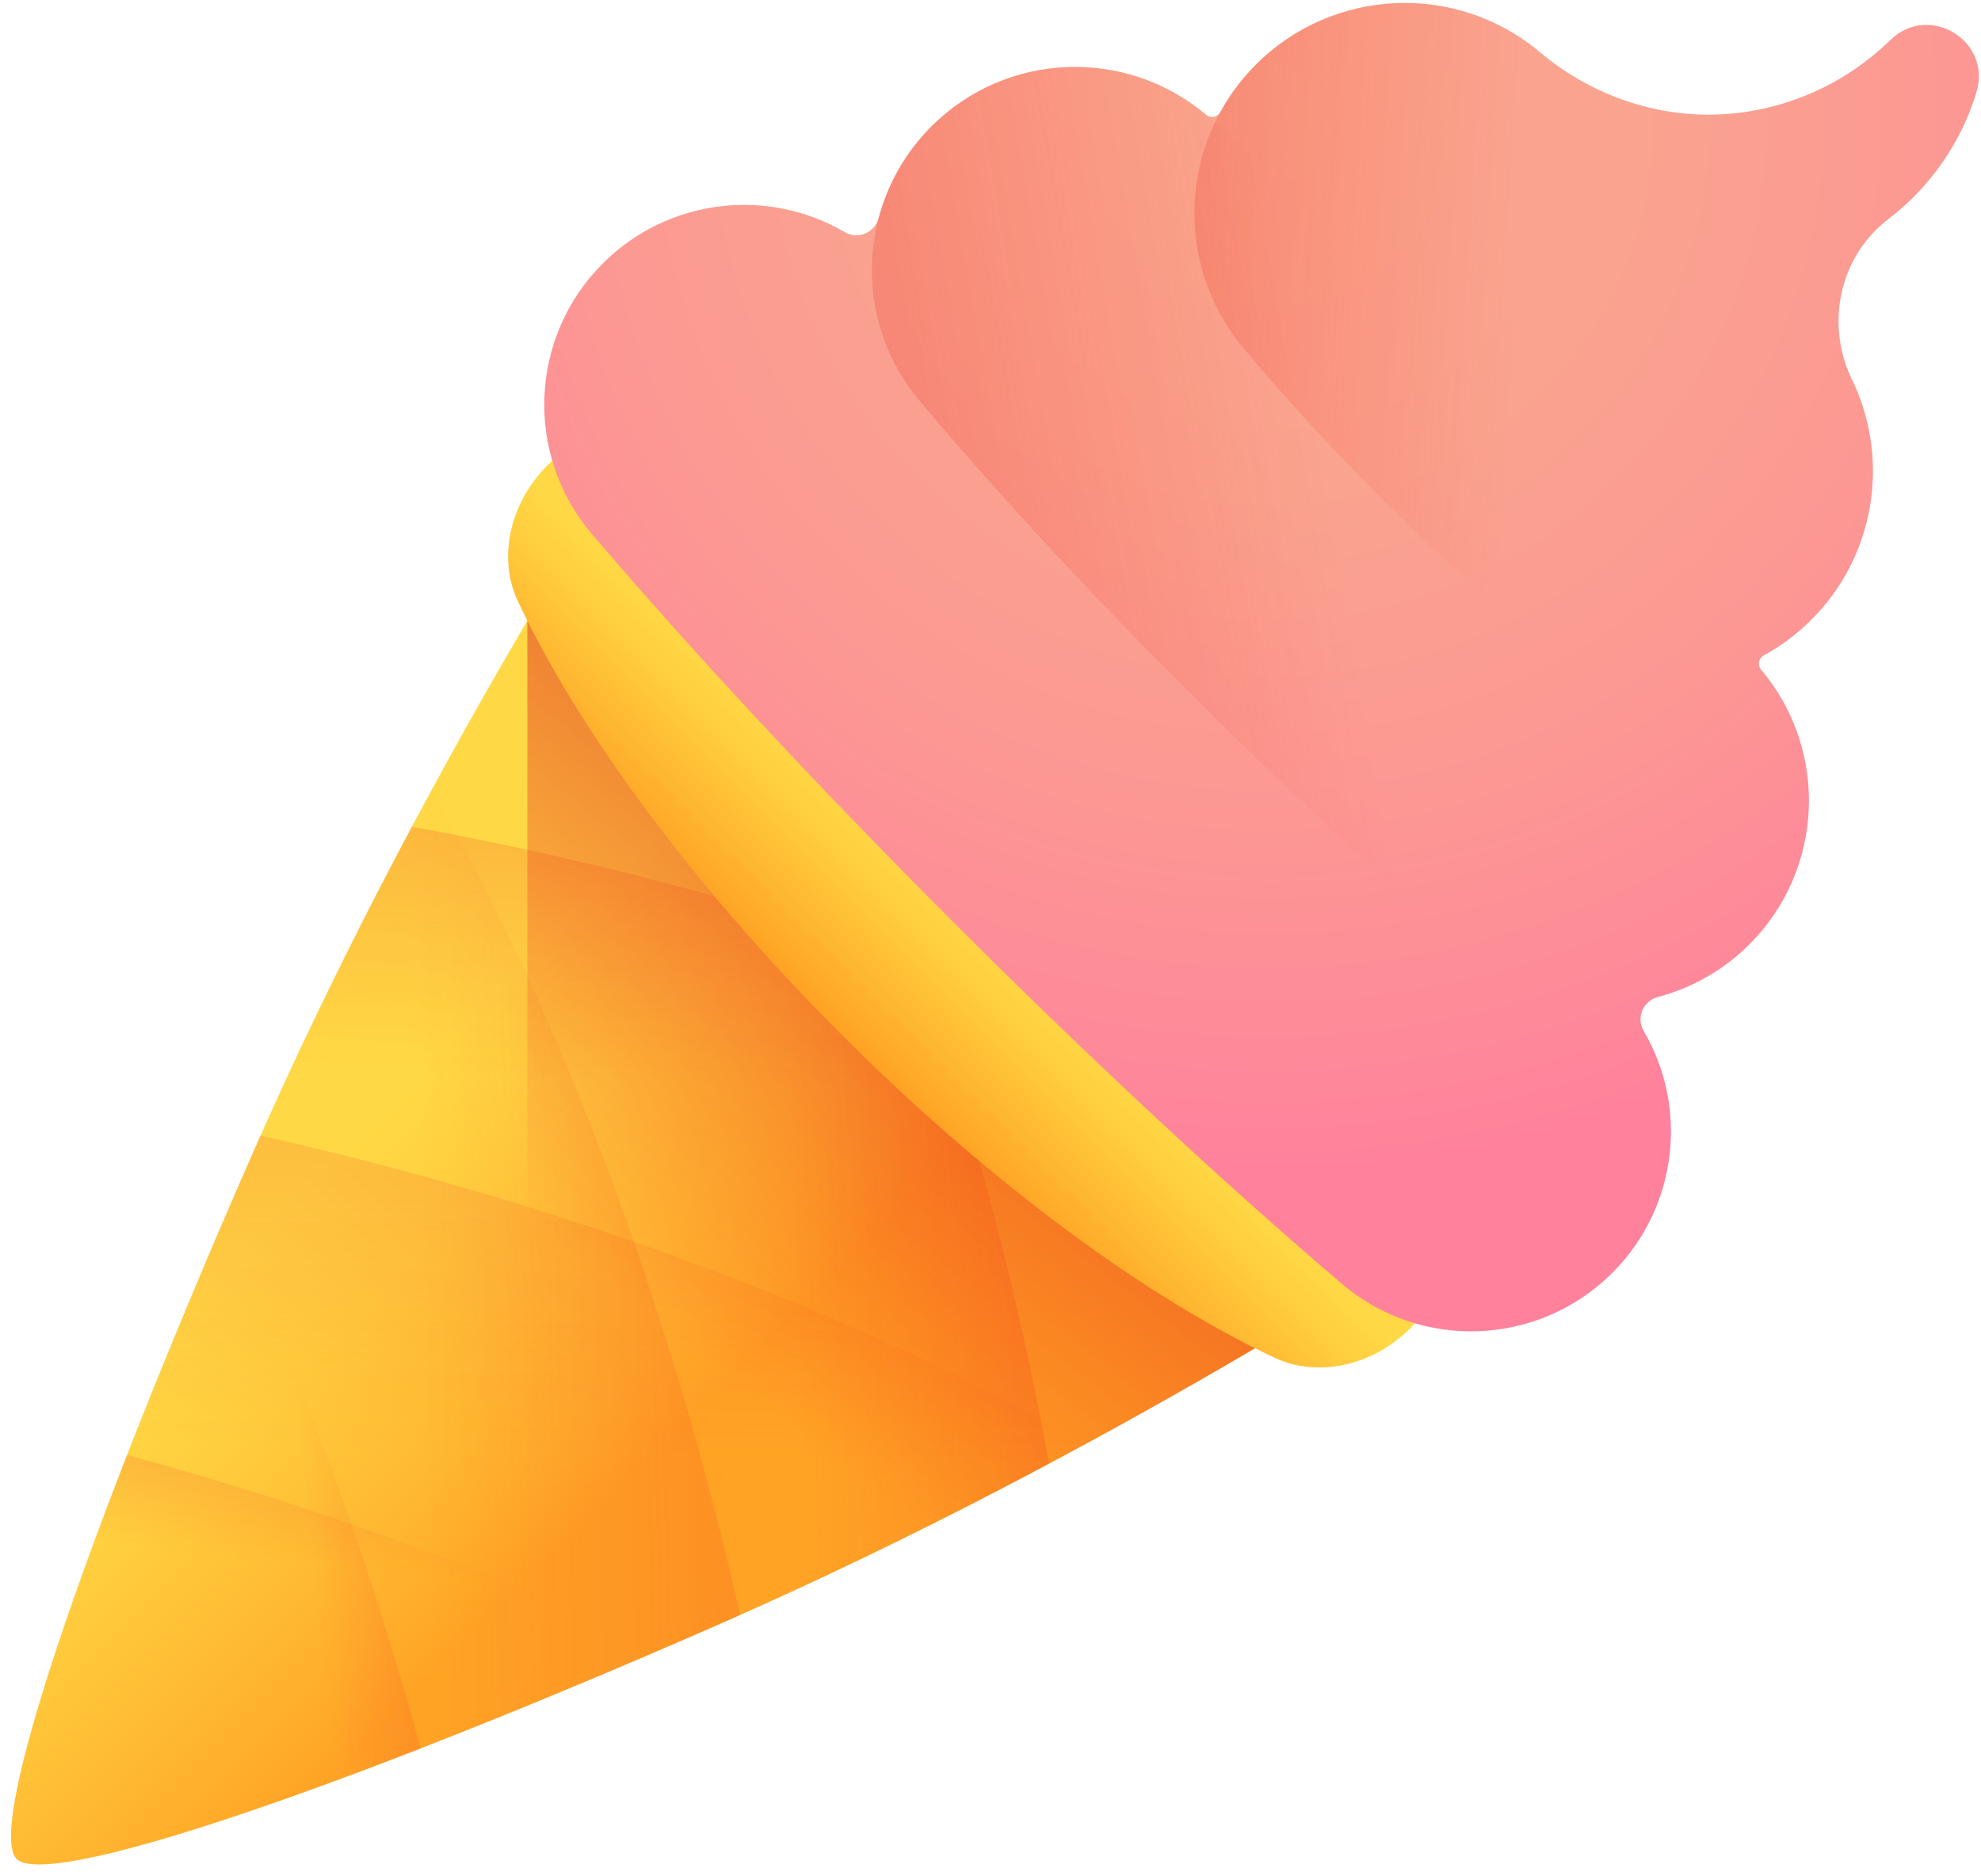 <svg width="151" height="143" viewBox="0 0 151 143" fill="none" xmlns="http://www.w3.org/2000/svg">
<path d="M54.872 123.81C25.116 136.855 3.556 144.019 1.262 141.725C-1.032 139.431 6.132 117.87 19.177 88.115C32.221 58.359 48.465 33.935 48.465 33.935C51.461 30.939 66.478 37.724 85.87 57.117C105.262 76.509 112.048 91.525 109.052 94.522C109.052 94.522 84.628 110.765 54.872 123.81Z" fill="url(#paint0_linear_343_7539)"/>
<path d="M109.052 94.522C109.052 94.522 84.628 110.767 54.872 123.812C49.716 126.074 44.802 128.158 40.195 130.046L40.197 47.326C45.097 38.996 48.465 33.934 48.465 33.934C51.461 30.939 66.477 37.724 85.87 57.117C105.262 76.51 112.048 91.526 109.052 94.522V94.522Z" fill="url(#paint1_linear_343_7539)"/>
<path d="M109.053 94.522C109.053 94.522 84.628 110.767 54.873 123.812C46.079 127.666 38 131.009 30.926 133.744C14.056 140.264 2.878 143.341 1.262 141.725C0.067 140.53 1.438 134.108 4.868 124.031C8.025 114.753 12.923 102.377 19.175 88.115C23.134 79.088 27.386 70.548 31.39 63.035C39.251 64.443 47.413 66.322 55.717 68.686C76.843 74.693 95.527 82.871 109.697 91.704C109.824 93.017 109.602 93.973 109.053 94.522V94.522Z" fill="url(#paint2_linear_343_7539)"/>
<path d="M82.819 110.056C74.641 114.494 65.072 119.341 54.873 123.812C46.079 127.666 38 131.009 30.926 133.744C14.056 140.264 2.878 143.341 1.262 141.725C0.067 140.53 1.438 134.108 4.868 124.031C8.025 114.753 12.923 102.377 19.175 88.115C19.399 87.6 19.628 87.09 19.854 86.578C24.565 87.628 29.35 88.84 34.187 90.215C52.751 95.494 69.434 102.45 82.819 110.056Z" fill="url(#paint3_linear_343_7539)"/>
<path d="M50.238 125.825C43.23 128.839 36.738 131.496 30.926 133.744C14.056 140.264 2.878 143.341 1.262 141.725C0.067 140.53 1.438 134.108 4.868 124.031C6.181 120.17 7.796 115.771 9.687 110.921C10.673 111.191 11.663 111.466 12.655 111.748C26.407 115.658 39.127 120.488 50.238 125.825V125.825Z" fill="url(#paint4_linear_343_7539)"/>
<path d="M48.466 33.935C48.466 33.935 32.221 58.359 19.176 88.115C15.322 96.909 11.979 104.988 9.244 112.062C2.724 128.932 -0.353 140.11 1.263 141.725C2.458 142.921 8.879 141.55 18.956 138.12C28.235 134.963 40.611 130.065 54.873 123.812C63.9 119.854 72.44 115.602 79.953 111.598C78.545 103.736 76.666 95.575 74.302 87.27C68.294 66.144 60.117 47.46 51.283 33.291C49.971 33.164 49.015 33.386 48.466 33.935V33.935Z" fill="url(#paint5_linear_343_7539)"/>
<path d="M32.932 60.169C28.494 68.347 23.646 77.916 19.176 88.115C15.322 96.909 11.979 104.988 9.244 112.062C2.724 128.932 -0.353 140.11 1.263 141.725C2.458 142.921 8.879 141.55 18.956 138.12C28.235 134.963 40.611 130.065 54.873 123.812C55.388 123.588 55.898 123.36 56.41 123.134C55.36 118.423 54.148 113.638 52.772 108.8C47.494 90.236 40.537 73.553 32.932 60.169V60.169Z" fill="url(#paint6_linear_343_7539)"/>
<path d="M17.163 92.75C14.149 99.757 11.492 106.25 9.244 112.062C2.724 128.932 -0.353 140.11 1.263 141.725C2.458 142.921 8.879 141.55 18.956 138.12C22.818 136.807 27.217 135.191 32.066 133.301C31.797 132.315 31.522 131.325 31.24 130.332C27.33 116.581 22.5 103.861 17.163 92.75V92.75Z" fill="url(#paint7_linear_343_7539)"/>
<path d="M106.658 87.605C97.84 82.717 87.68 74.94 77.864 65.124C68.048 55.307 60.27 45.148 55.383 36.33C52.757 31.593 46.021 31.186 41.718 35.489C38.844 38.363 37.929 42.549 39.473 45.837C44.032 55.539 52.697 67.433 64.126 78.862C75.555 90.29 87.449 98.956 97.15 103.514C100.438 105.059 104.625 104.144 107.498 101.27C111.801 96.967 111.395 90.23 106.658 87.605V87.605Z" fill="url(#paint8_linear_343_7539)"/>
<path d="M125.284 78.589C124.692 77.582 125.248 76.308 126.377 76.009C128.938 75.331 131.354 73.989 133.351 71.992C139.04 66.302 139.421 57.209 134.239 51.053C134.238 51.051 134.236 51.049 134.234 51.046C133.947 50.705 134.045 50.189 134.437 49.975C135.742 49.26 136.967 48.353 138.068 47.252C142.9 42.419 144.037 35.21 141.319 29.259C141.307 29.232 141.292 29.203 141.277 29.173C139.075 24.876 140.124 19.625 143.957 16.688C144.453 16.308 144.935 15.899 145.4 15.464C147.964 13.059 149.715 10.132 150.655 7.013C151.838 3.087 147.015 0.186 144.085 3.055C144.032 3.107 143.979 3.159 143.925 3.21C140.891 6.116 137.142 7.884 133.239 8.506C127.587 9.406 121.828 7.702 117.44 4.028L117.365 3.965C110.997 -1.368 101.61 -0.954 95.736 4.92C94.635 6.021 93.728 7.246 93.013 8.551C92.799 8.942 92.283 9.041 91.942 8.754C91.939 8.752 91.937 8.75 91.935 8.748C85.778 3.567 76.686 3.947 70.996 9.637C68.999 11.634 67.656 14.049 66.978 16.61C66.679 17.74 65.406 18.295 64.398 17.704C58.529 14.259 50.916 15.117 45.948 20.085C40.339 25.694 39.968 34.678 45.117 40.713C52.589 49.472 62.059 59.696 72.675 70.312C83.292 80.929 93.516 90.399 102.275 97.871C108.31 103.019 117.294 102.649 122.903 97.039C127.87 92.072 128.728 84.458 125.284 78.589V78.589Z" fill="url(#paint9_radial_343_7539)"/>
<path d="M70.995 9.636C65.306 15.326 64.925 24.419 70.106 30.575C75.742 37.272 82.677 44.818 90.423 52.564C98.169 60.31 105.715 67.245 112.412 72.88C118.568 78.061 127.661 77.681 133.35 71.992C139.04 66.302 139.42 57.209 134.239 51.052C128.604 44.356 121.669 36.809 113.923 29.064C106.177 21.317 98.631 14.383 91.934 8.747C85.778 3.566 76.685 3.947 70.995 9.636V9.636Z" fill="url(#paint10_linear_343_7539)"/>
<path d="M95.736 4.92C89.858 10.797 89.454 20.186 94.79 26.559C97.819 30.177 101.312 33.996 105.152 37.836C108.991 41.675 112.81 45.169 116.428 48.197C122.802 53.533 132.19 53.129 138.068 47.251C143.946 41.373 144.35 31.985 139.014 25.612C135.985 21.994 132.492 18.174 128.652 14.335C124.813 10.496 120.993 7.002 117.376 3.974C111.002 -1.362 101.614 -0.958 95.736 4.92V4.92Z" fill="url(#paint11_linear_343_7539)"/>
<defs>
<linearGradient id="paint0_linear_343_7539" x1="28.8" y1="84.591" x2="52.481" y2="108.272" gradientUnits="userSpaceOnUse">
<stop stop-color="#FFD945"/>
<stop offset="0.304" stop-color="#FFCD3E"/>
<stop offset="0.856" stop-color="#FFAD2B"/>
<stop offset="1" stop-color="#FFA325"/>
</linearGradient>
<linearGradient id="paint1_linear_343_7539" x1="50.177" y1="100.658" x2="95.293" y2="43.08" gradientUnits="userSpaceOnUse">
<stop stop-color="#F82814" stop-opacity="0"/>
<stop offset="1" stop-color="#C0272D"/>
</linearGradient>
<linearGradient id="paint2_linear_343_7539" x1="56.415" y1="82.697" x2="59.877" y2="-19.762" gradientUnits="userSpaceOnUse">
<stop stop-color="#F82814" stop-opacity="0"/>
<stop offset="1" stop-color="#C0272D"/>
</linearGradient>
<linearGradient id="paint3_linear_343_7539" x1="42.147" y1="110.74" x2="45.609" y2="-45.025" gradientUnits="userSpaceOnUse">
<stop stop-color="#F82814" stop-opacity="0"/>
<stop offset="1" stop-color="#C0272D"/>
</linearGradient>
<linearGradient id="paint4_linear_343_7539" x1="26.915" y1="119.541" x2="31.684" y2="74.155" gradientUnits="userSpaceOnUse">
<stop stop-color="#F82814" stop-opacity="0"/>
<stop offset="1" stop-color="#C0272D"/>
</linearGradient>
<linearGradient id="paint5_linear_343_7539" x1="60.318" y1="86.6" x2="162.777" y2="83.138" gradientUnits="userSpaceOnUse">
<stop stop-color="#F82814" stop-opacity="0"/>
<stop offset="1" stop-color="#C0272D"/>
</linearGradient>
<linearGradient id="paint6_linear_343_7539" x1="32.275" y1="100.868" x2="188.041" y2="97.406" gradientUnits="userSpaceOnUse">
<stop stop-color="#F82814" stop-opacity="0"/>
<stop offset="1" stop-color="#C0272D"/>
</linearGradient>
<linearGradient id="paint7_linear_343_7539" x1="23.475" y1="116.1" x2="68.86" y2="111.331" gradientUnits="userSpaceOnUse">
<stop stop-color="#F82814" stop-opacity="0"/>
<stop offset="1" stop-color="#C0272D"/>
</linearGradient>
<linearGradient id="paint8_linear_343_7539" x1="73.621" y1="69.311" x2="64.354" y2="78.577" gradientUnits="userSpaceOnUse">
<stop stop-color="#FFD945"/>
<stop offset="0.304" stop-color="#FFCD3E"/>
<stop offset="0.856" stop-color="#FFAD2B"/>
<stop offset="1" stop-color="#FFA325"/>
</linearGradient>
<radialGradient id="paint9_radial_343_7539" cx="0" cy="0" r="1" gradientUnits="userSpaceOnUse" gradientTransform="translate(96.697 9.384) rotate(45) scale(79.832)">
<stop stop-color="#FAA68E"/>
<stop offset="0.353" stop-color="#FAA38F"/>
<stop offset="0.651" stop-color="#FC9893"/>
<stop offset="0.929" stop-color="#FE879A"/>
<stop offset="1" stop-color="#FF819C"/>
</radialGradient>
<linearGradient id="paint10_linear_343_7539" x1="101.798" y1="40.827" x2="-38.282" y2="65.058" gradientUnits="userSpaceOnUse">
<stop stop-color="#F82814" stop-opacity="0"/>
<stop offset="1" stop-color="#C0272D"/>
</linearGradient>
<linearGradient id="paint11_linear_343_7539" x1="115.481" y1="25.948" x2="-2.214" y2="18.563" gradientUnits="userSpaceOnUse">
<stop stop-color="#F82814" stop-opacity="0"/>
<stop offset="1" stop-color="#C0272D"/>
</linearGradient>
</defs>
</svg>
